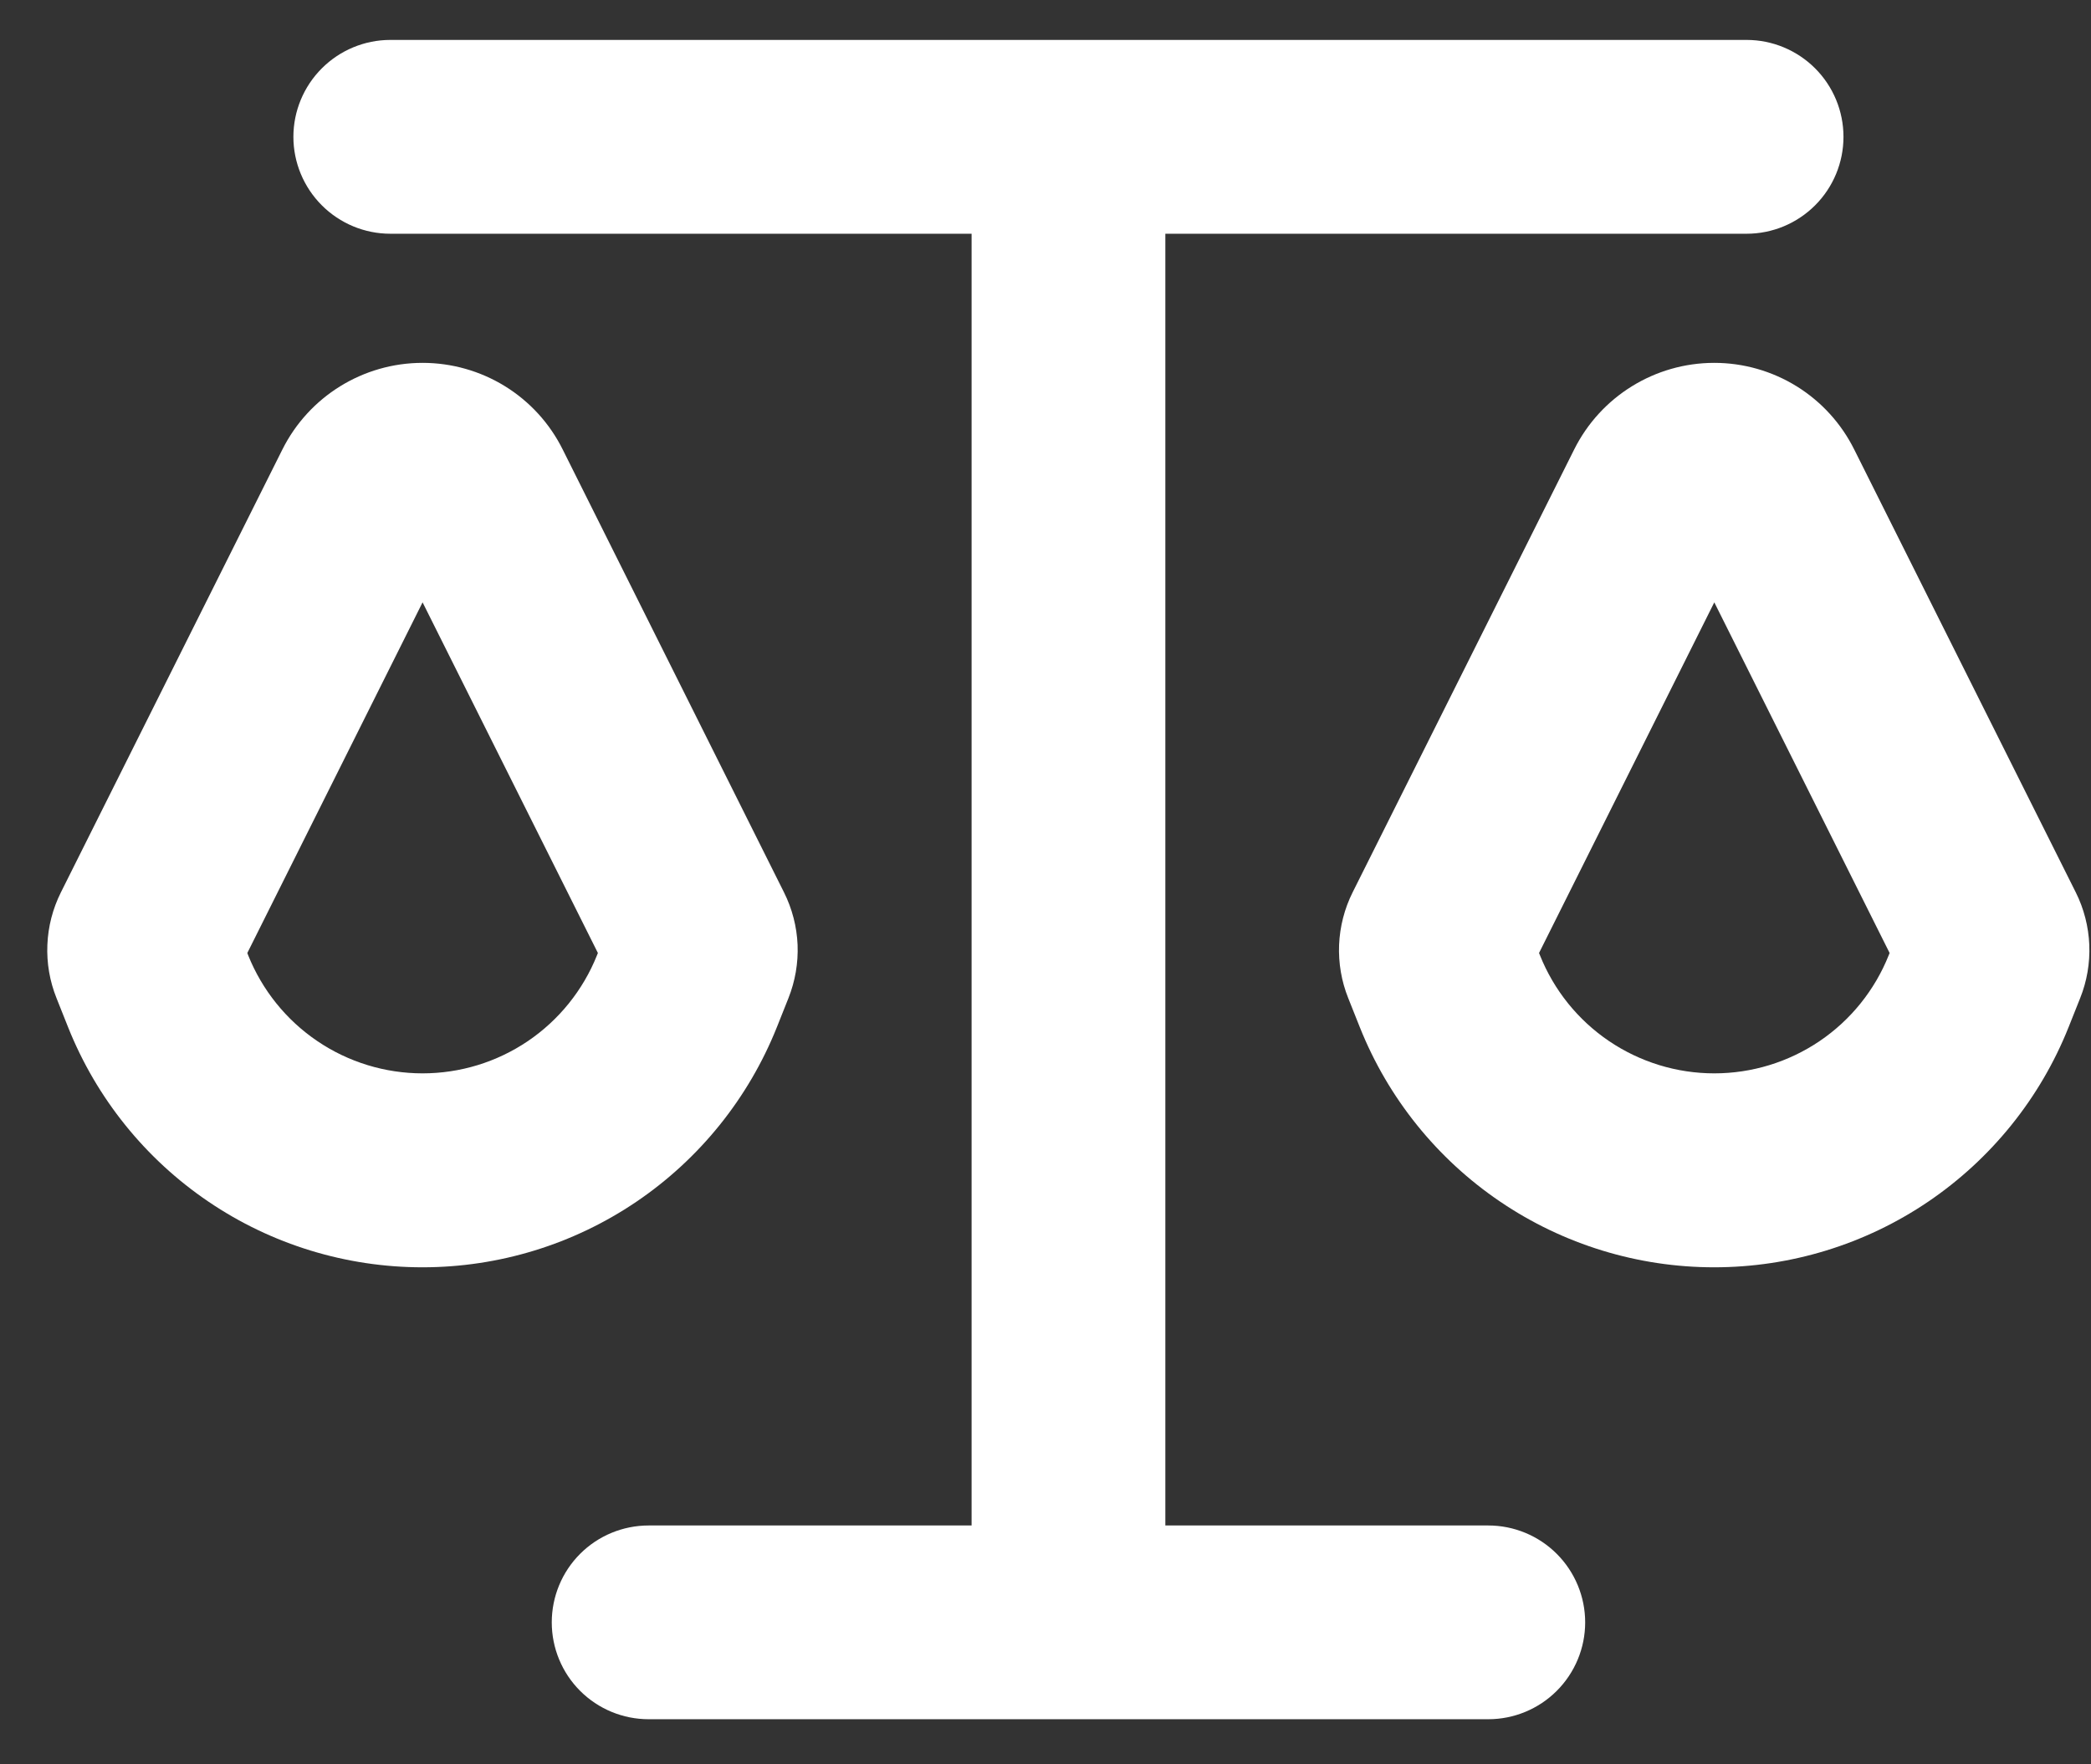 <svg width="32" height="27" viewBox="0 0 32 27" fill="none" xmlns="http://www.w3.org/2000/svg">
<rect x="0" y="0" width="32" height="27" fill="#333333" stroke="none"/>
<path fill-rule="evenodd" clip-rule="evenodd" d="M26.73 3.577H17.834V23.345H22.776C23.169 23.345 23.546 23.501 23.824 23.779C24.102 24.057 24.259 24.434 24.259 24.828C24.259 25.221 24.102 25.598 23.824 25.876C23.546 26.154 23.169 26.31 22.776 26.31H9.927C9.533 26.31 9.156 26.154 8.878 25.876C8.6 25.598 8.444 25.221 8.444 24.828C8.444 24.434 8.6 24.057 8.878 23.779C9.156 23.501 9.533 23.345 9.927 23.345H14.869V3.577H5.973C5.58 3.577 5.203 3.42 4.925 3.142C4.647 2.864 4.49 2.487 4.49 2.094C4.49 1.701 4.647 1.324 4.925 1.046C5.203 0.768 5.58 0.611 5.973 0.611H26.73C27.123 0.611 27.5 0.768 27.778 1.046C28.056 1.324 28.212 1.701 28.212 2.094C28.212 2.487 28.056 2.864 27.778 3.142C27.5 3.42 27.123 3.577 26.73 3.577ZM3.785 14.584L3.798 14.619C4.012 15.152 4.38 15.61 4.856 15.932C5.331 16.254 5.893 16.426 6.467 16.426C7.042 16.426 7.603 16.254 8.079 15.932C8.554 15.61 8.923 15.152 9.136 14.619L9.15 14.584L6.467 9.218L3.785 14.584ZM6.467 5.553C5.558 5.553 4.728 6.067 4.322 6.878L0.932 13.656C0.807 13.906 0.736 14.18 0.725 14.459C0.713 14.738 0.761 15.016 0.865 15.275L1.043 15.722C1.476 16.806 2.224 17.735 3.191 18.39C4.157 19.045 5.298 19.394 6.465 19.394C7.633 19.394 8.773 19.045 9.74 18.39C10.706 17.735 11.454 16.806 11.888 15.722L12.066 15.275C12.169 15.016 12.217 14.738 12.206 14.459C12.194 14.18 12.123 13.906 11.998 13.656L8.612 6.88C8.414 6.481 8.108 6.145 7.729 5.911C7.35 5.677 6.913 5.553 6.467 5.553ZM23.553 14.584L23.567 14.619C23.78 15.152 24.148 15.61 24.624 15.932C25.1 16.254 25.661 16.426 26.235 16.426C26.81 16.426 27.371 16.254 27.847 15.932C28.323 15.61 28.691 15.152 28.904 14.619L28.918 14.584L26.235 9.218L23.553 14.584ZM26.235 5.553C25.326 5.553 24.496 6.067 24.091 6.878L20.7 13.656C20.575 13.906 20.505 14.18 20.493 14.459C20.482 14.738 20.529 15.016 20.633 15.275L20.811 15.722C21.244 16.806 21.992 17.735 22.959 18.39C23.926 19.045 25.066 19.394 26.233 19.394C27.401 19.394 28.541 19.045 29.508 18.39C30.474 17.735 31.223 16.806 31.656 15.722L31.834 15.275C31.938 15.016 31.985 14.738 31.974 14.459C31.962 14.18 31.892 13.906 31.767 13.656L28.378 6.882C28.18 6.483 27.875 6.147 27.496 5.912C27.118 5.678 26.681 5.553 26.235 5.553Z" fill="white"/>
</svg>
